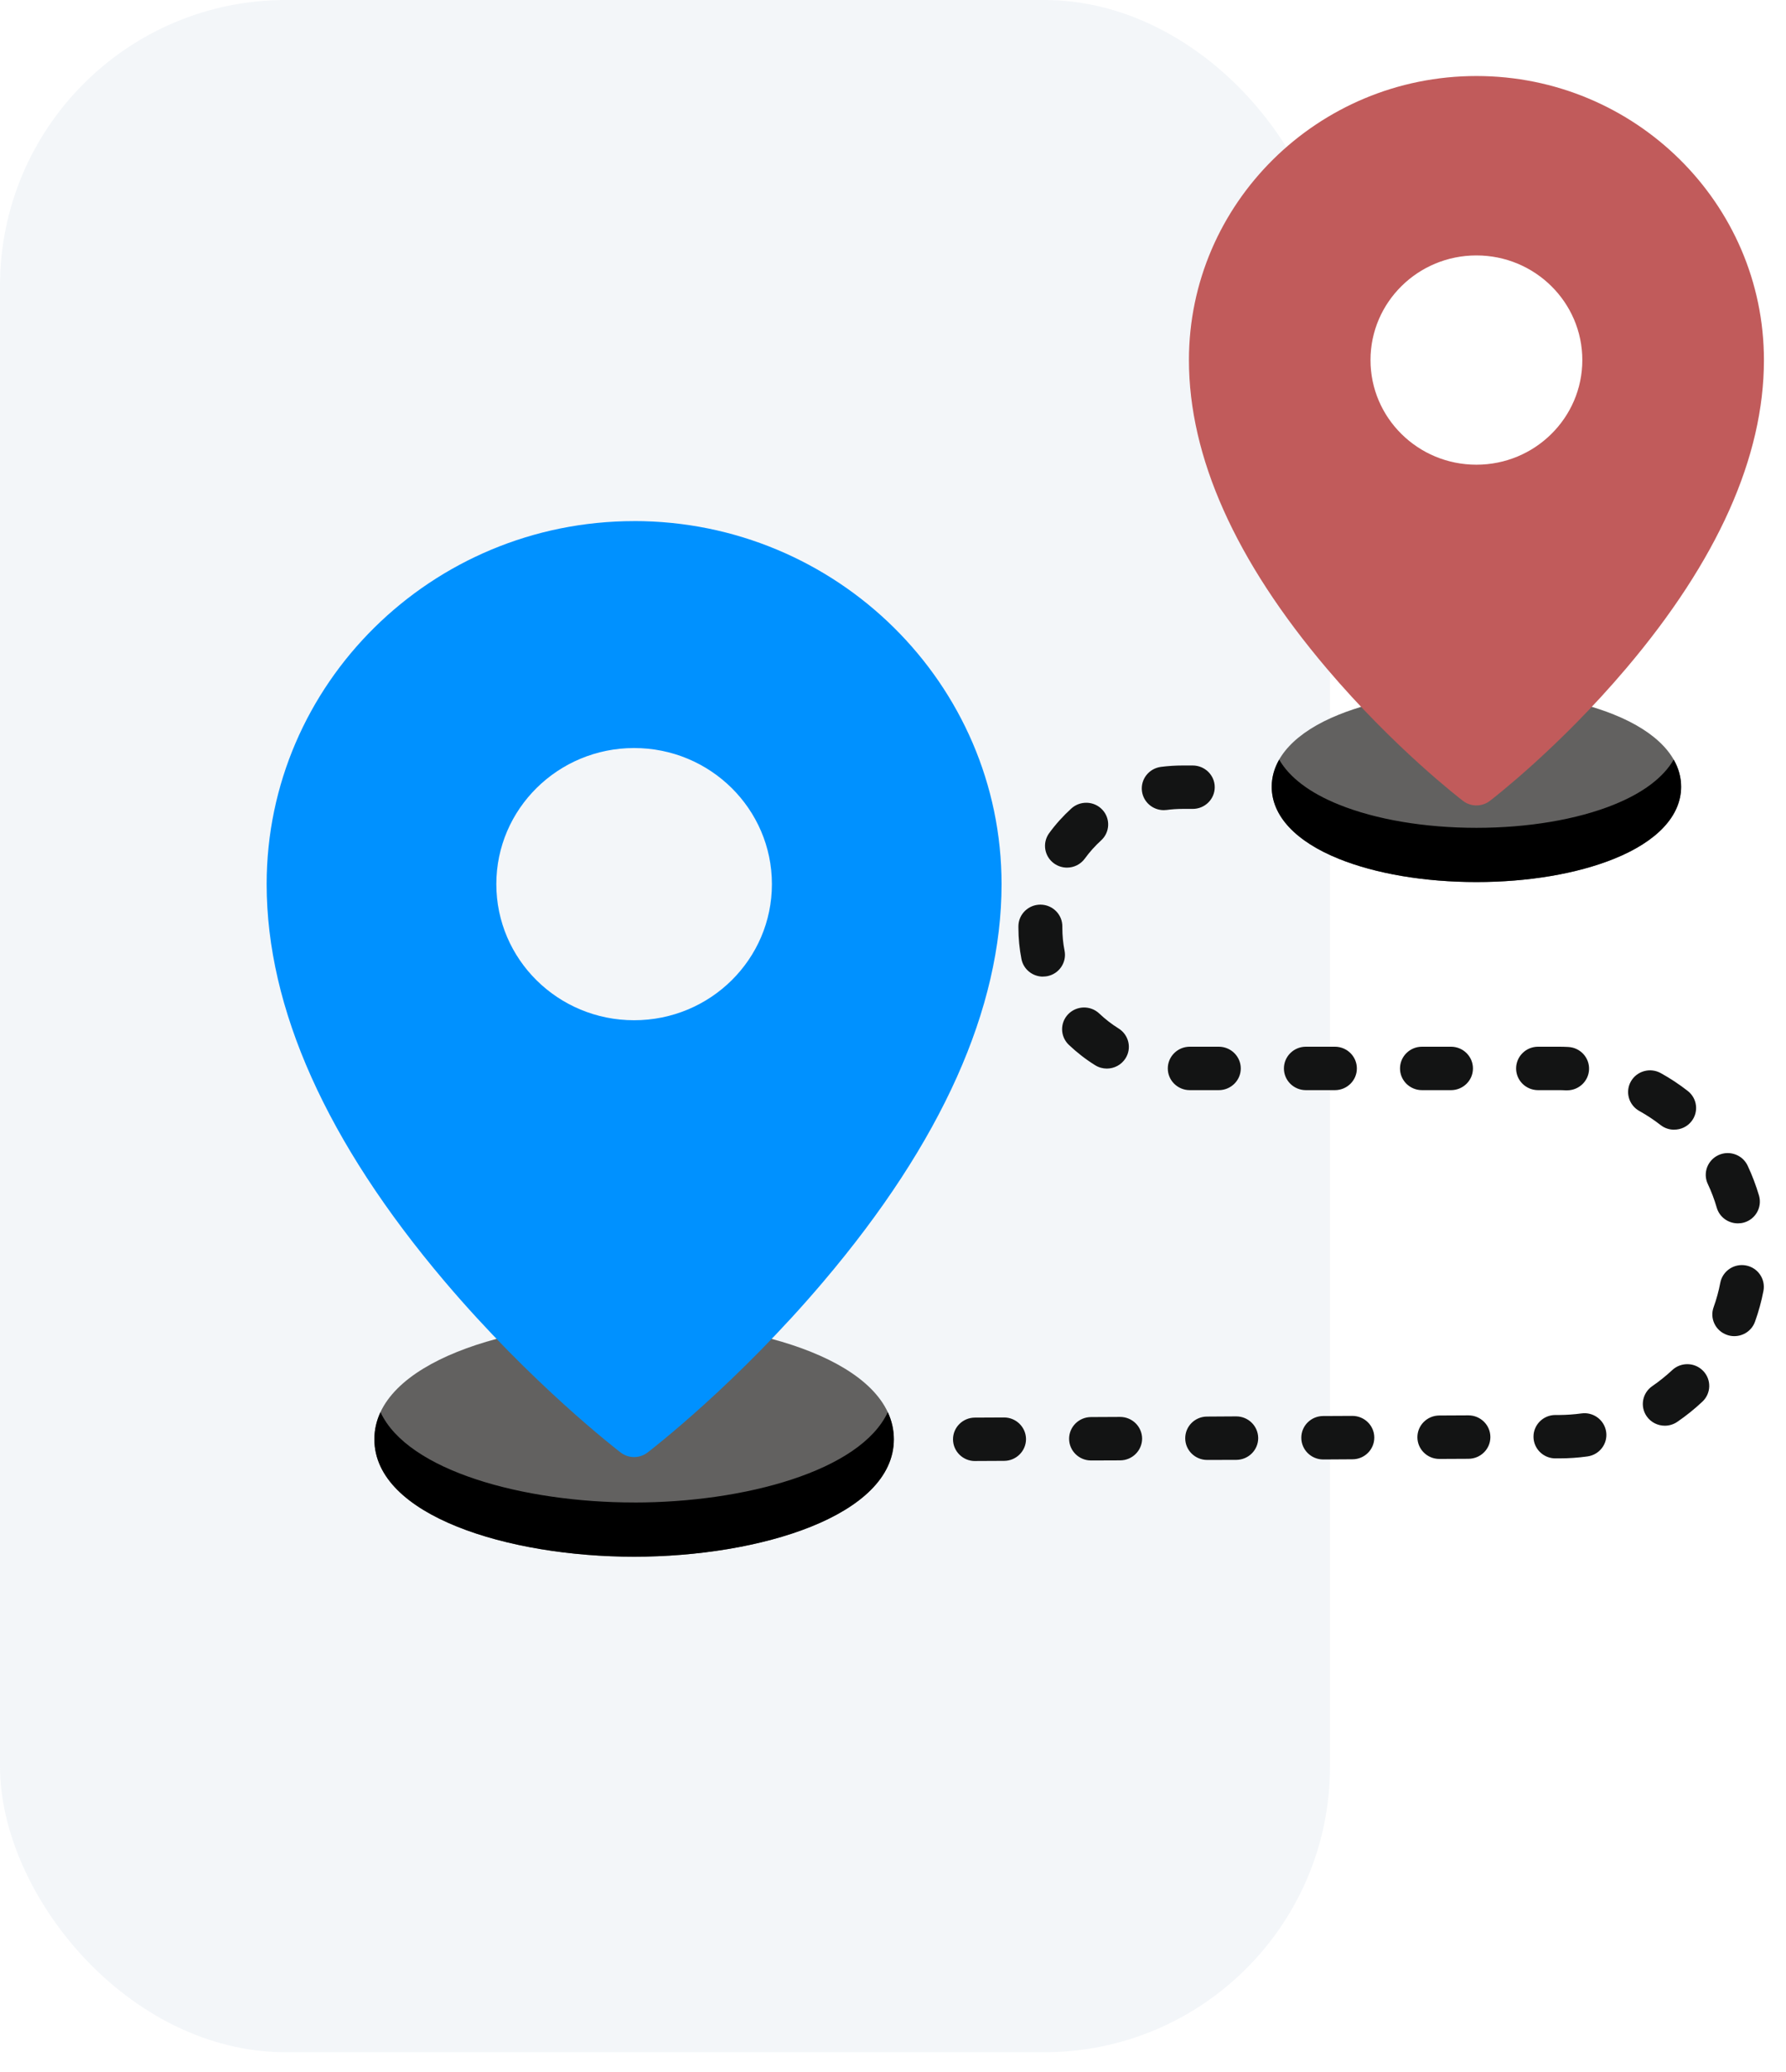 <svg xmlns="http://www.w3.org/2000/svg" width="50" height="58" viewBox="0 0 50 58">
    <g fill="none">
        <rect width="37.234" height="57.447" fill="#C6D3E2" opacity=".2" rx="8"/>
        <g>
            <path fill="#626160" d="M10.305 34.872c-3.525 0-7.271 1.154-7.271 3.288 0 2.136 3.746 3.288 7.271 3.288 3.526 0 7.272-1.152 7.272-3.287s-3.746-3.288-7.272-3.288z" transform="translate(7.447 2.128)"/>
            <path fill="#0091FF" d="M10.305 12.459C4.634 12.459.018 17.019.018 22.62c0 3.479 1.677 7.22 4.98 11.118 2.433 2.87 4.83 4.715 4.93 4.793.111.085.245.128.377.128.133 0 .266-.043.377-.128.101-.078 2.499-1.922 4.93-4.793 3.305-3.898 4.98-7.638 4.98-11.117 0-5.604-4.614-10.163-10.287-10.163zm3.858 10.162c0 2.106-1.727 3.81-3.858 3.81-2.13 0-3.857-1.704-3.857-3.81 0-2.104 1.728-3.81 3.857-3.81 2.131 0 3.858 1.706 3.858 3.81z" transform="translate(7.447 2.128)"/>
            <path fill="#626160" d="M37.736 17.874c-1.038-.418-2.405-.647-3.85-.647-1.443 0-2.812.23-3.85.649-1.213.488-1.88 1.205-1.88 2.019 0 .812.667 1.53 1.88 2.019 1.038.418 2.405.648 3.851.648 1.444 0 2.81-.23 3.85-.65 1.212-.486 1.88-1.205 1.88-2.017 0-.814-.668-1.532-1.88-2.02z" transform="translate(7.447 2.128)"/>
            <path fill="#000" d="M10.305 39.93c-3.08 0-6.332-.88-7.1-2.528-.111.236-.171.49-.171.759 0 2.135 3.747 3.287 7.271 3.287 3.526 0 7.272-1.152 7.272-3.287 0-.268-.06-.522-.17-.759-.77 1.648-4.02 2.529-7.102 2.529zm27.431-19.534c-1.038.418-2.405.649-3.85.649-1.443 0-2.812-.231-3.85-.65-.818-.329-1.387-.763-1.671-1.26-.138.24-.21.495-.21.76 0 .814.668 1.53 1.882 2.019 1.037.418 2.404.649 3.85.649 1.444 0 2.81-.231 3.85-.65 1.212-.489 1.88-1.204 1.88-2.018 0-.266-.071-.52-.208-.76-.286.497-.855.931-1.673 1.26z" transform="translate(7.447 2.128)"/>
            <path fill="#C15B5B" d="M33.886 0c-4.437 0-8.048 3.567-8.048 7.951 0 2.709 1.298 5.614 3.86 8.636 1.88 2.217 3.734 3.644 3.812 3.703.111.086.244.128.376.128.133 0 .266-.042.377-.128.078-.06 1.933-1.486 3.811-3.703 2.562-3.022 3.861-5.927 3.861-8.636 0-4.384-3.61-7.951-8.049-7.951zm2.965 7.951c0 1.617-1.328 2.929-2.965 2.929-1.637 0-2.965-1.31-2.965-2.929 0-1.617 1.328-2.929 2.965-2.929 1.638 0 2.965 1.312 2.965 2.93z" transform="translate(7.447 2.128)"/>
            <path fill="#131414" d="M19.848 38.77c-.338 0-.613-.271-.615-.606-.001-.335.272-.609.613-.61l.813-.004h.002c.338 0 .613.27.616.605 0 .335-.274.609-.613.61l-.813.004h-.003zm3.25-.016c-.338 0-.613-.27-.615-.605-.001-.335.273-.609.613-.61l.813-.004h.002c.339 0 .613.27.616.605 0 .336-.274.609-.613.611l-.813.003H23.1zm3.25-.015c-.337 0-.613-.27-.614-.604-.002-.336.272-.61.612-.61l.813-.005h.003c.338 0 .612.27.615.607 0 .335-.273.608-.613.61l-.812.002h-.003zm3.25-.013c-.337 0-.613-.27-.614-.606-.002-.336.272-.61.613-.61l.812-.004h.003c.338 0 .614.27.615.605.002.336-.273.61-.612.61l-.813.005H29.6zm3.25-.015c-.337 0-.613-.27-.614-.606-.001-.335.272-.608.613-.61l.812-.004h.003c.338 0 .614.27.615.606.002.335-.273.608-.612.61l-.813.004h-.003zm3.252-.015c-.34 0-.614-.27-.616-.605-.001-.336.272-.61.613-.61h.115c.206-.002.411-.016.614-.044.336-.047.646.186.693.52.046.331-.188.638-.525.684-.256.036-.516.054-.777.054H36.1zm3.06-.915c-.195 0-.387-.092-.506-.262-.193-.276-.124-.654.155-.846.196-.134.382-.285.556-.446.245-.232.635-.224.869.02.234.242.226.627-.021.86-.218.205-.454.395-.702.565-.108.074-.23.109-.351.109zm1.946-2.507c-.069 0-.138-.011-.207-.036-.32-.112-.487-.46-.372-.776.08-.222.142-.45.186-.681.064-.331.385-.548.718-.486.334.062.553.38.491.71-.056.293-.136.585-.237.865-.09.25-.326.404-.58.404h.001zm.1-3.157c-.268 0-.515-.173-.592-.44-.065-.226-.15-.45-.25-.662-.144-.304-.01-.666.298-.809.307-.141.673-.01.817.295.127.27.234.553.319.84.092.323-.096.66-.422.753-.058.016-.114.023-.17.023zm-1.785-2.622c-.134 0-.268-.043-.38-.131-.188-.146-.388-.278-.596-.394-.295-.165-.4-.535-.234-.827.167-.293.542-.396.838-.231.263.145.517.314.753.498.267.208.313.59.102.854-.121.152-.3.23-.483.23zm-2.995-1.101h-.028c-.07-.005-.138-.006-.208-.006h-.578c-.34 0-.615-.272-.615-.607 0-.336.275-.609.615-.609h.578c.087 0 .175.002.262.007.34.015.602.298.587.634-.015.325-.287.58-.613.58zm-3.252-.006h-.812c-.34 0-.615-.272-.615-.607 0-.336.275-.609.615-.609h.812c.34 0 .615.273.615.609 0 .335-.275.607-.615.607zm-3.25 0h-.812c-.34 0-.615-.272-.615-.607 0-.336.275-.609.615-.609h.812c.34 0 .615.273.615.609 0 .335-.275.607-.615.607zm-3.25 0h-.812c-.34 0-.616-.272-.616-.607 0-.336.276-.609.616-.609h.811c.34 0 .616.273.616.609 0 .335-.276.607-.616.607zm-3.135-.604c-.111 0-.225-.03-.327-.094-.264-.164-.51-.356-.736-.57-.245-.233-.253-.617-.017-.86.235-.24.624-.25.87-.016.165.157.347.297.54.418.286.178.374.554.192.838-.117.183-.317.284-.522.284zm-1.787-2.574c-.29 0-.547-.203-.603-.493-.056-.285-.085-.58-.085-.872v-.05c.004-.332.279-.6.615-.6h.007c.34.004.612.28.608.616v.033c0 .216.02.432.062.641.064.33-.153.649-.486.713-.04.007-.08.01-.118.01v.002zm.672-3.051c-.124 0-.25-.038-.358-.114-.277-.196-.34-.576-.142-.85.182-.25.392-.482.62-.69.25-.228.639-.214.87.033.23.247.215.631-.035.859-.168.154-.322.324-.455.508-.12.165-.308.254-.5.254zm2.708-1.609c-.303 0-.567-.222-.609-.528-.044-.333.192-.638.53-.683.2-.026.406-.039.61-.039h.28c.341 0 .617.272.617.607 0 .337-.277.608-.616.608h-.281c-.15 0-.301.01-.45.03-.027.003-.053.005-.081.005z" transform="translate(7.447 2.128)"/>
        </g>
    </g>
</svg>
